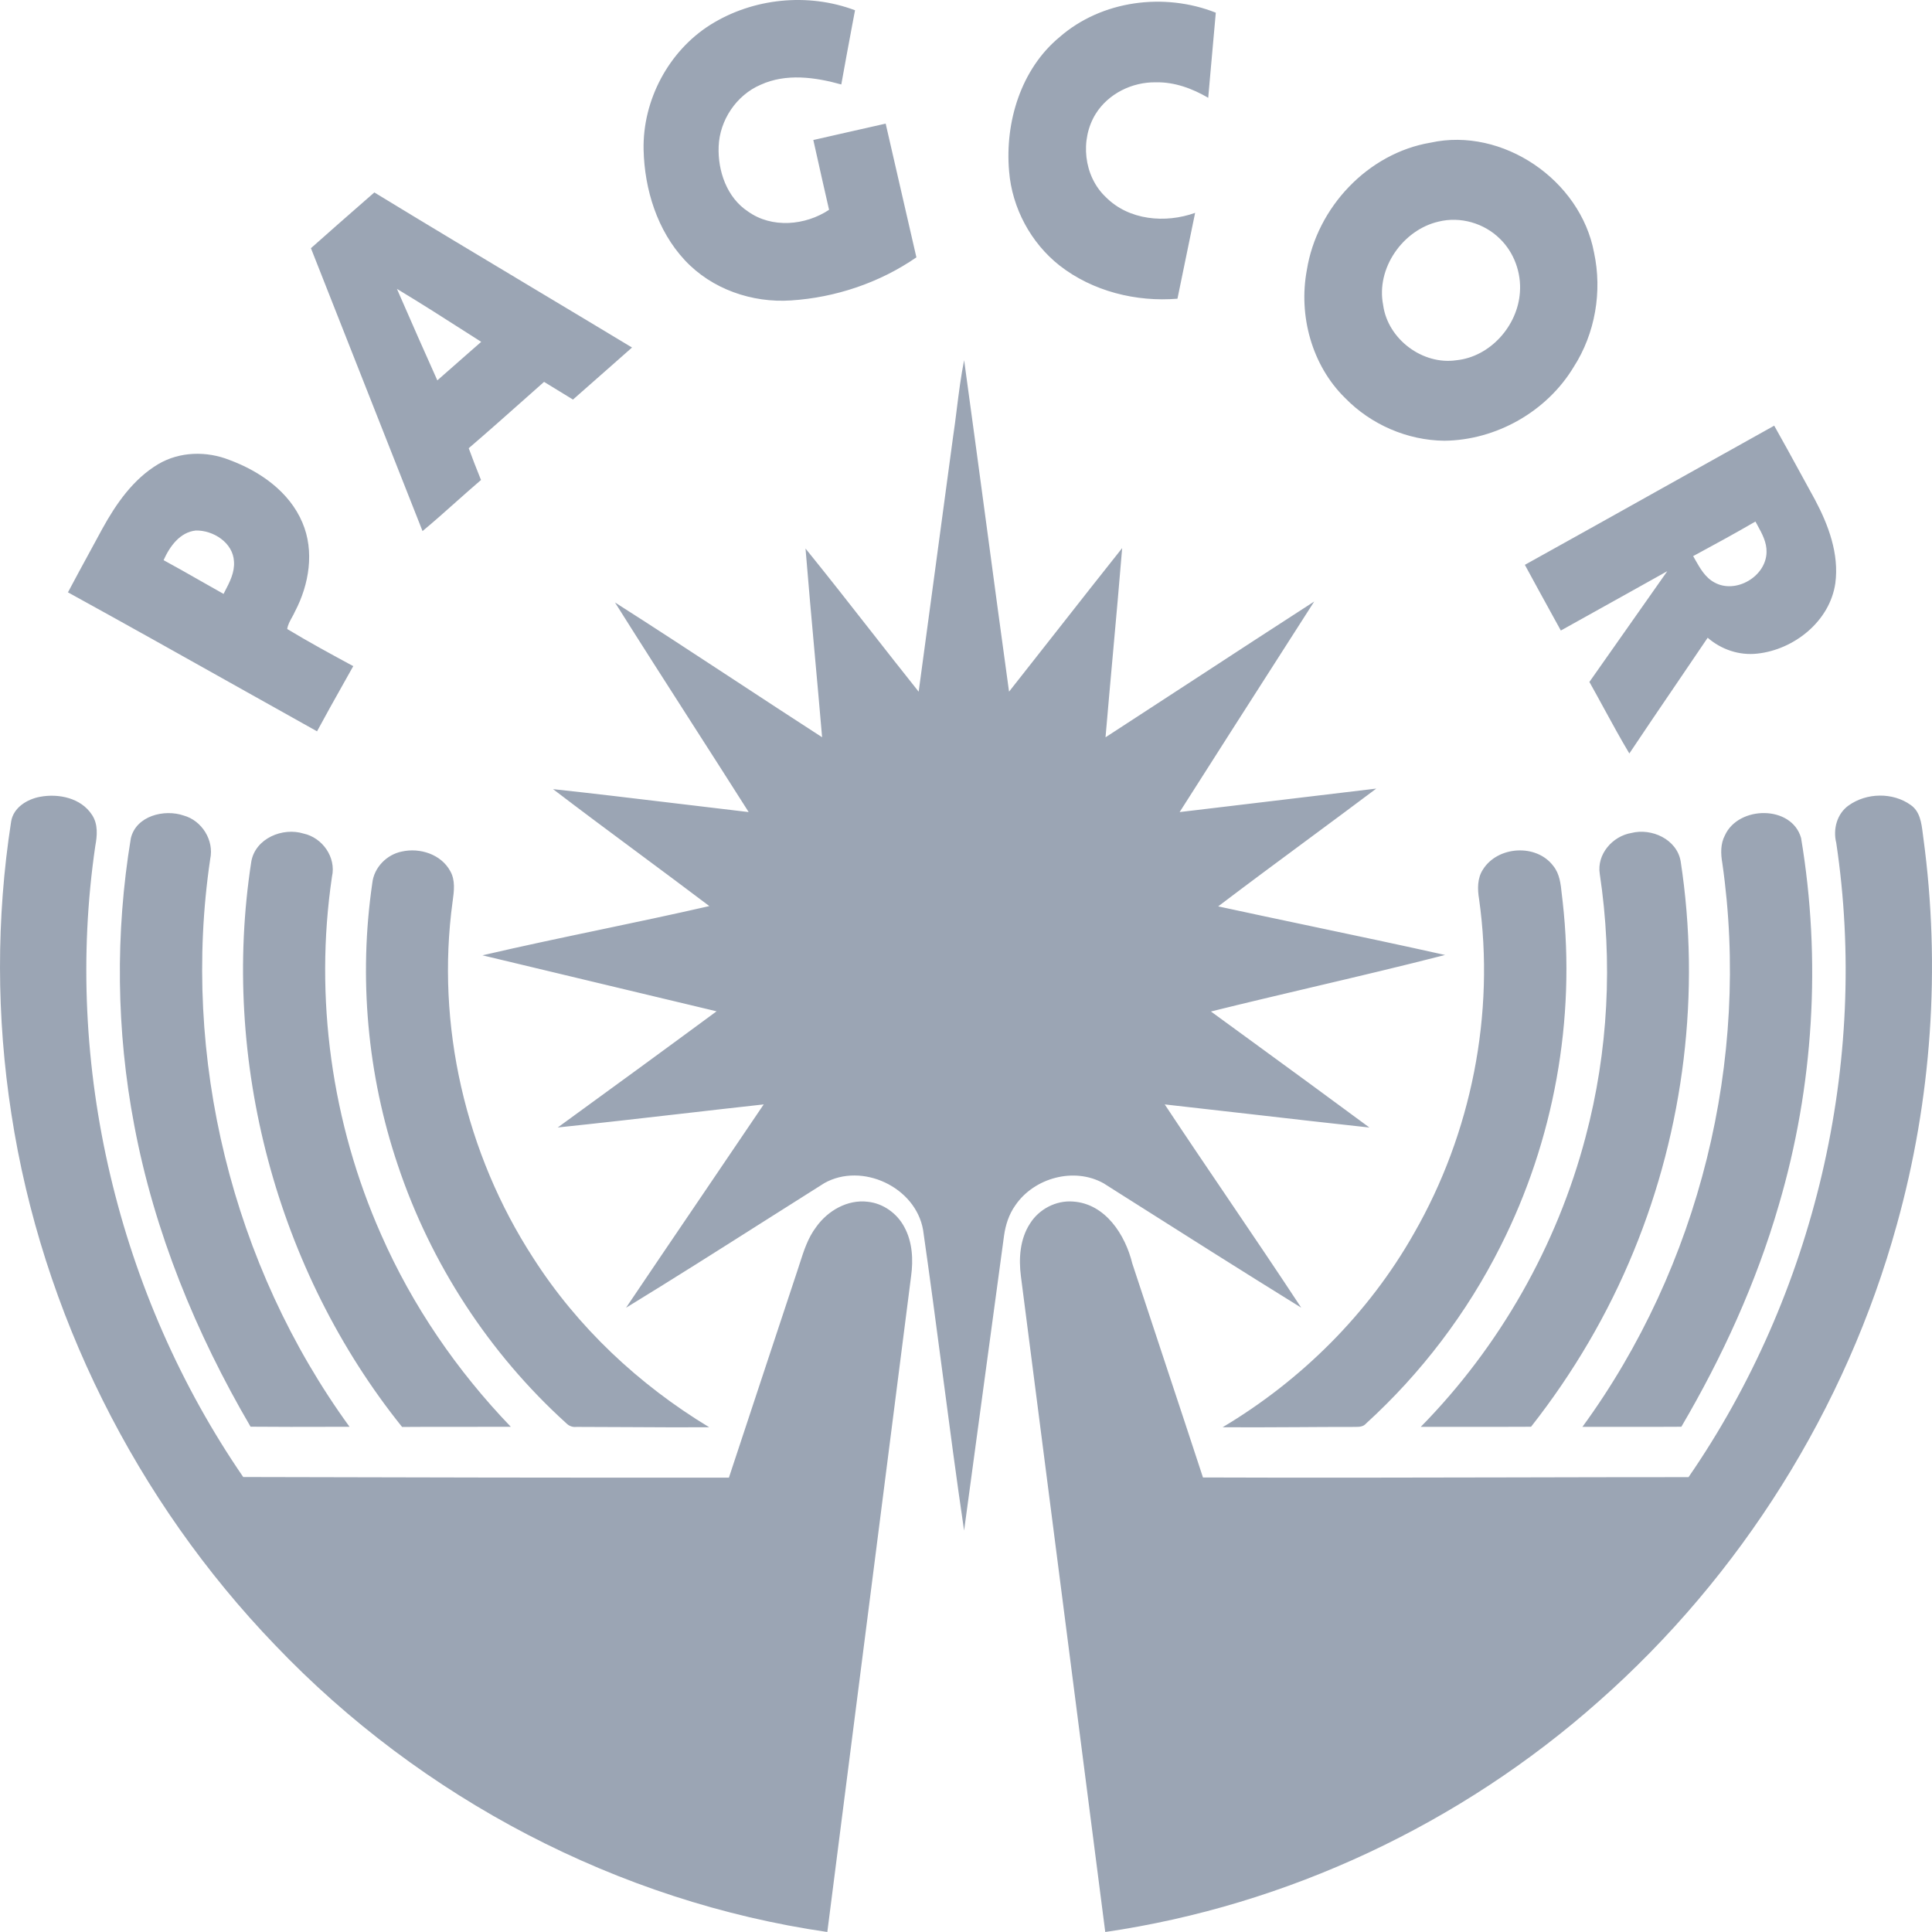 <svg width="64" height="64" viewBox="0 0 64 64" fill="none" xmlns="http://www.w3.org/2000/svg">
<path fill-rule="evenodd" clip-rule="evenodd" d="M28.324 0.34C26.765 -0.248 24.942 -0.065 23.529 0.823C22.15 1.693 21.285 3.318 21.32 4.959C21.35 6.28 21.774 7.64 22.682 8.616C23.575 9.579 24.915 10.04 26.207 9.952C27.679 9.856 29.137 9.367 30.357 8.525C30.242 8.024 30.126 7.522 30.011 7.021C29.786 6.045 29.561 5.07 29.339 4.095C28.887 4.195 28.436 4.298 27.985 4.401C27.637 4.48 27.29 4.56 26.942 4.638C26.966 4.744 26.99 4.851 27.014 4.957C27.162 5.622 27.311 6.286 27.464 6.95C26.679 7.471 25.568 7.572 24.779 7.006C24.08 6.548 23.775 5.667 23.806 4.855C23.838 3.981 24.395 3.152 25.194 2.809C26.039 2.422 27.003 2.556 27.869 2.798C27.987 2.133 28.112 1.469 28.236 0.805C28.265 0.65 28.295 0.495 28.324 0.34ZM40.275 0.42C38.572 -0.255 36.497 0.007 35.099 1.229C33.818 2.289 33.285 4.05 33.428 5.677C33.526 6.891 34.149 8.047 35.1 8.796C36.195 9.651 37.637 10.008 39.005 9.895C39.198 8.947 39.393 7.999 39.59 7.051C38.608 7.404 37.395 7.301 36.632 6.53C35.897 5.838 35.768 4.624 36.296 3.772C36.716 3.098 37.51 2.713 38.29 2.727C38.906 2.713 39.498 2.932 40.024 3.24C40.044 3.016 40.063 2.792 40.083 2.568C40.147 1.852 40.21 1.136 40.275 0.42ZM52.805 8.368C52.356 5.959 49.768 4.199 47.387 4.726C45.318 5.074 43.622 6.869 43.291 8.945C43.007 10.452 43.457 12.105 44.557 13.183C45.416 14.066 46.622 14.588 47.848 14.6C49.563 14.582 51.243 13.634 52.133 12.152C52.845 11.043 53.08 9.654 52.805 8.368ZM45.818 10.102C45.578 8.883 46.475 7.612 47.655 7.341C48.371 7.163 49.164 7.39 49.689 7.912C50.155 8.365 50.398 9.033 50.349 9.683C50.275 10.796 49.364 11.818 48.248 11.933C47.129 12.1 45.971 11.238 45.818 10.102ZM12.064 6.669C11.475 7.185 10.885 7.7 10.3 8.222C11 9.999 11.701 11.775 12.402 13.551C12.934 14.899 13.466 16.246 13.997 17.593C14.374 17.28 14.74 16.954 15.105 16.628C15.38 16.384 15.654 16.139 15.934 15.9C15.922 15.87 15.91 15.84 15.898 15.81C15.771 15.491 15.643 15.171 15.527 14.848C16.126 14.334 16.716 13.81 17.306 13.286C17.545 13.074 17.784 12.861 18.023 12.65C18.343 12.844 18.662 13.039 18.981 13.236C19.338 12.92 19.696 12.605 20.055 12.29C20.349 12.03 20.643 11.771 20.937 11.512C19.895 10.883 18.851 10.258 17.806 9.632C16.002 8.551 14.197 7.47 12.401 6.375C12.289 6.473 12.177 6.571 12.064 6.669ZM13.236 9.769C13.207 9.702 13.178 9.636 13.149 9.569C13.951 10.051 14.74 10.556 15.529 11.061C15.666 11.149 15.803 11.237 15.941 11.324C15.811 11.438 15.681 11.552 15.551 11.665C15.196 11.976 14.841 12.287 14.487 12.6C14.063 11.659 13.649 10.714 13.236 9.769ZM55.077 16.165C53.557 17.016 52.036 17.866 50.513 18.711C50.821 19.281 51.133 19.848 51.445 20.415C51.532 20.573 51.618 20.73 51.705 20.887C52.434 20.483 53.162 20.077 53.89 19.67C54.337 19.42 54.784 19.17 55.231 18.921C54.945 19.328 54.658 19.736 54.371 20.144C53.797 20.959 53.224 21.775 52.651 22.59C52.815 22.882 52.976 23.177 53.136 23.471C53.409 23.971 53.682 24.471 53.974 24.96C54.5 24.171 55.034 23.386 55.568 22.602C55.902 22.11 56.237 21.619 56.569 21.126C57.019 21.517 57.617 21.719 58.211 21.652C59.429 21.522 60.616 20.583 60.798 19.319C60.927 18.348 60.57 17.392 60.122 16.551C59.965 16.266 59.81 15.981 59.654 15.696C59.363 15.163 59.072 14.63 58.773 14.101C57.54 14.787 56.309 15.476 55.077 16.165ZM56.152 18.535C56.131 18.497 56.109 18.459 56.088 18.422C56.779 18.049 57.47 17.672 58.151 17.277C58.173 17.319 58.196 17.361 58.22 17.403C58.371 17.678 58.527 17.964 58.519 18.286C58.509 19.099 57.495 19.687 56.794 19.295C56.49 19.134 56.318 18.828 56.152 18.535ZM7.606 15.239C6.848 14.936 5.953 14.954 5.242 15.375C4.414 15.868 3.845 16.688 3.387 17.521C3.25 17.776 3.111 18.03 2.972 18.285C2.73 18.729 2.488 19.174 2.251 19.622C4.159 20.671 6.059 21.736 7.958 22.802C8.806 23.277 9.654 23.752 10.502 24.226C10.78 23.708 11.069 23.195 11.357 22.682C11.472 22.477 11.588 22.272 11.702 22.067C10.967 21.669 10.231 21.27 9.515 20.837C9.533 20.7 9.603 20.575 9.672 20.451C9.707 20.387 9.743 20.323 9.771 20.258C10.24 19.366 10.424 18.259 10.016 17.308C9.583 16.286 8.61 15.611 7.606 15.239ZM6.59 19.212C6.201 18.99 5.812 18.769 5.419 18.556C5.621 18.104 5.959 17.628 6.488 17.574C7.062 17.562 7.721 17.975 7.751 18.601C7.777 18.96 7.609 19.283 7.448 19.591C7.434 19.619 7.42 19.646 7.406 19.674C7.133 19.522 6.861 19.367 6.59 19.212ZM3.046 26.991C2.682 26.432 1.939 26.279 1.322 26.396C0.898 26.475 0.444 26.75 0.369 27.214C-0.128 30.415 -0.12 33.694 0.376 36.895C1.387 43.49 4.513 49.715 9.114 54.497C13.959 59.576 20.486 62.997 27.406 64C27.875 60.341 28.342 56.681 28.809 53.022C29.266 49.438 29.724 45.853 30.182 42.269C30.256 41.724 30.225 41.142 29.959 40.651C29.72 40.196 29.257 39.862 28.745 39.81C28.074 39.727 27.418 40.107 27.035 40.648C26.764 41.005 26.627 41.434 26.491 41.857C26.468 41.927 26.446 41.997 26.423 42.067C26.089 43.079 25.754 44.091 25.418 45.102C24.993 46.384 24.568 47.666 24.146 48.949C18.783 48.953 13.42 48.942 8.057 48.928C3.918 42.9 2.092 35.285 3.157 28.022C3.222 27.677 3.251 27.296 3.046 26.991ZM63.297 26.668C62.703 26.239 61.829 26.258 61.238 26.682C60.851 26.956 60.715 27.47 60.828 27.92C61.922 35.215 60.105 42.881 55.935 48.932C53.967 48.932 51.998 48.936 50.03 48.941C46.637 48.948 43.244 48.956 39.85 48.943C39.449 47.719 39.044 46.496 38.639 45.274C38.261 44.136 37.884 42.998 37.51 41.859C37.276 40.9 36.615 39.874 35.548 39.803C34.985 39.757 34.42 40.052 34.12 40.532C33.787 41.044 33.742 41.685 33.819 42.278C34.751 49.518 35.683 56.759 36.613 64C42.642 63.12 48.386 60.421 52.958 56.361C57.667 52.207 61.155 46.656 62.834 40.572C63.99 36.424 64.292 32.037 63.715 27.768C63.707 27.716 63.7 27.662 63.694 27.607C63.65 27.258 63.602 26.881 63.297 26.668ZM6.086 27.016C5.442 26.794 4.509 27.024 4.334 27.77C3.815 30.909 3.851 34.142 4.446 37.269C5.109 40.804 6.492 44.171 8.3 47.261C9.185 47.27 10.07 47.267 10.955 47.265C11.163 47.265 11.371 47.264 11.579 47.264C7.694 41.918 5.993 35.011 6.964 28.453C7.096 27.833 6.686 27.182 6.086 27.016ZM59.663 27.759C59.351 26.662 57.587 26.685 57.14 27.672C56.99 27.955 57 28.284 57.054 28.592C57.991 35.109 56.291 41.964 52.42 47.267C52.878 47.265 53.336 47.266 53.794 47.266C54.428 47.267 55.063 47.268 55.697 47.263C57.053 44.953 58.178 42.495 58.926 39.916C60.082 35.989 60.338 31.797 59.663 27.759ZM10.055 27.613C9.364 27.398 8.461 27.771 8.325 28.538C7.306 35.121 9.163 42.095 13.32 47.27C13.949 47.264 14.578 47.265 15.206 47.266C15.778 47.267 16.349 47.267 16.921 47.264C15.139 45.41 13.66 43.256 12.623 40.893C10.987 37.203 10.405 33.042 10.997 29.042C11.143 28.398 10.678 27.747 10.055 27.613ZM54.039 27.594C53.42 27.698 52.892 28.295 52.994 28.947C53.431 31.846 53.277 34.833 52.524 37.665C51.576 41.273 49.67 44.618 47.065 47.266C47.471 47.265 47.877 47.266 48.282 47.266C49.094 47.267 49.906 47.268 50.718 47.263C52.111 45.492 53.266 43.531 54.121 41.441C55.786 37.386 56.34 32.869 55.674 28.531C55.547 27.799 54.709 27.422 54.039 27.594ZM13.313 28.208C12.814 28.306 12.389 28.734 12.333 29.252C11.876 32.375 12.169 35.605 13.177 38.593C14.268 41.861 16.207 44.833 18.747 47.136C18.839 47.232 18.959 47.284 19.093 47.268C19.679 47.268 20.266 47.272 20.853 47.275C21.733 47.28 22.614 47.285 23.494 47.28C21.168 45.873 19.13 43.968 17.658 41.662C15.422 38.216 14.434 33.952 14.993 29.866L14.995 29.853C15.04 29.522 15.089 29.163 14.917 28.86C14.616 28.299 13.907 28.074 13.313 28.208ZM51.453 28.683C50.894 27.942 49.612 28.024 49.125 28.803C48.934 29.093 48.941 29.457 48.997 29.788C49.532 33.585 48.742 37.547 46.837 40.862C45.333 43.517 43.106 45.726 40.5 47.28C41.325 47.285 42.149 47.28 42.974 47.276C43.578 47.272 44.183 47.268 44.788 47.269C44.818 47.267 44.849 47.267 44.881 47.268C45.015 47.268 45.157 47.269 45.252 47.156C47.075 45.495 48.596 43.496 49.706 41.285C51.475 37.789 52.205 33.767 51.765 29.865C51.753 29.782 51.744 29.696 51.735 29.61C51.701 29.282 51.666 28.945 51.453 28.683ZM31.696 13.539C31.656 13.861 31.616 14.183 31.567 14.504C31.378 15.905 31.189 17.306 31 18.708C30.811 20.109 30.621 21.511 30.432 22.913C29.886 22.229 29.347 21.541 28.808 20.852C28.105 19.954 27.402 19.057 26.684 18.171C26.78 19.353 26.886 20.533 26.993 21.714C27.075 22.616 27.156 23.519 27.233 24.422C26.254 23.79 25.279 23.15 24.305 22.511C22.997 21.654 21.691 20.796 20.372 19.957C21.216 21.3 22.072 22.635 22.928 23.97C23.554 24.946 24.18 25.921 24.801 26.901C23.984 26.806 23.168 26.708 22.352 26.609C21.009 26.448 19.665 26.286 18.32 26.141C19.264 26.861 20.217 27.569 21.171 28.277C21.948 28.854 22.726 29.431 23.498 30.015C22.306 30.288 21.109 30.54 19.913 30.791C18.6 31.066 17.288 31.342 15.982 31.646C17.704 32.06 19.427 32.471 21.151 32.883C22.013 33.089 22.875 33.295 23.738 33.501C21.989 34.791 20.233 36.071 18.476 37.349C19.829 37.208 21.181 37.053 22.533 36.898C23.455 36.792 24.377 36.686 25.299 36.585C24.616 37.597 23.93 38.608 23.244 39.619C22.407 40.852 21.57 42.085 20.738 43.321C22.289 42.373 23.824 41.399 25.359 40.425C26.009 40.013 26.658 39.602 27.308 39.192C28.551 38.495 30.327 39.317 30.578 40.74C30.803 42.306 31.01 43.874 31.217 45.443C31.448 47.198 31.679 48.952 31.937 50.702C32.179 48.899 32.424 47.097 32.669 45.295C32.866 43.844 33.063 42.393 33.259 40.942C33.308 40.581 33.422 40.225 33.634 39.929C34.257 39.012 35.587 38.654 36.559 39.199C36.793 39.347 37.027 39.495 37.261 39.644C39.205 40.876 41.148 42.108 43.104 43.318C42.304 42.1 41.486 40.894 40.669 39.687C39.97 38.656 39.271 37.624 38.583 36.585C39.53 36.69 40.476 36.799 41.423 36.907C42.736 37.058 44.05 37.209 45.364 37.351C44.056 36.383 42.742 35.424 41.428 34.465C40.99 34.146 40.552 33.827 40.114 33.507C41.242 33.227 42.373 32.961 43.504 32.694C44.962 32.351 46.42 32.007 47.87 31.635C46.401 31.306 44.927 30.996 43.453 30.685C42.419 30.467 41.386 30.249 40.354 30.025C41.36 29.261 42.375 28.511 43.39 27.76C44.125 27.216 44.86 26.672 45.591 26.123C43.955 26.321 42.319 26.515 40.682 26.71C40.147 26.773 39.612 26.837 39.077 26.901C40.252 25.052 41.433 23.208 42.615 21.363C42.922 20.884 43.228 20.405 43.535 19.926C42.199 20.788 40.868 21.657 39.536 22.526C38.566 23.159 37.595 23.793 36.622 24.424C36.702 23.486 36.786 22.548 36.871 21.611C36.975 20.459 37.079 19.308 37.173 18.156C36.465 19.046 35.762 19.94 35.06 20.835C34.516 21.528 33.972 22.221 33.426 22.912C33.173 21.082 32.928 19.252 32.682 17.421C32.436 15.591 32.19 13.761 31.938 11.932C31.831 12.463 31.764 13.001 31.696 13.539Z" fill="#071F44" fill-opacity="0.4"/>
</svg>
